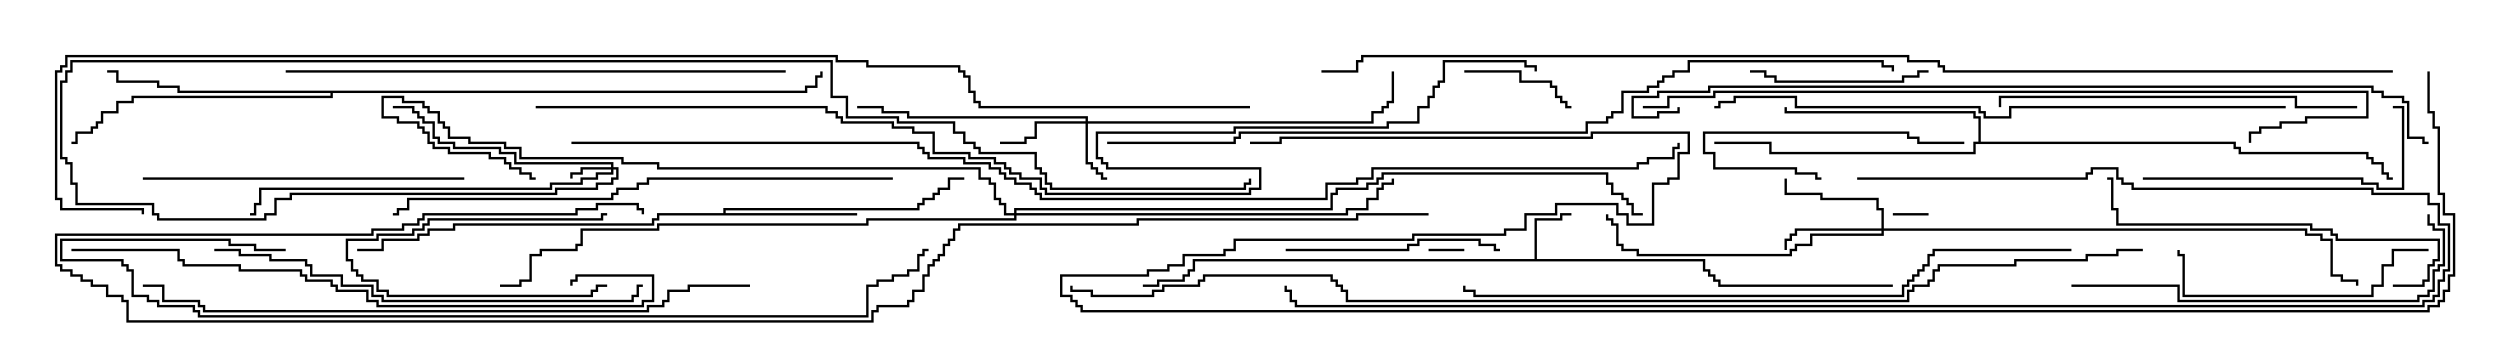 <svg version="1.1" width="105" height="15" xmlns="http://www.w3.org/2000/svg"><path d="M64.45,10.879L64.45,9.164L65.521,9.164L65.521,8.95L66,8.95L66,9.05L65.621,9.05L65.621,9.264L64.55,9.264L64.55,10.879L71.621,10.879L71.621,11.307L71.836,11.307L71.836,11.521L72.05,11.521L72.05,11.736L72.264,11.736L72.264,11.95L79.5,11.95L79.5,12.05L72.164,12.05L72.164,11.836L71.95,11.836L71.95,11.621L71.736,11.621L71.736,11.407L71.521,11.407L71.521,10.979L50.193,10.979L50.193,11.407L49.979,11.407L49.979,11.621L49.764,11.621L49.764,11.836L48.693,11.836L48.693,12.05L48,12.05L48,11.95L48.593,11.95L48.593,11.736L49.664,11.736L49.664,11.521L49.879,11.521L49.879,11.307L50.093,11.307L50.093,10.879z" stroke="none"/><path d="M30.379,8.95L30.379,8.736L38.521,8.736L38.521,8.521L38.736,8.521L38.736,8.307L39.164,8.307L39.164,8.093L39.379,8.093L39.379,7.879L39.807,7.879L39.807,7.45L40.5,7.45L40.5,7.55L39.907,7.55L39.907,7.979L39.479,7.979L39.479,8.193L39.264,8.193L39.264,8.407L38.836,8.407L38.836,8.621L38.621,8.621L38.621,8.836L30.479,8.836L30.479,8.95L36,8.95L36,9.05L27.693,9.05L27.693,9.264L27.479,9.264L27.479,9.479L19.121,9.479L19.121,9.693L18.05,9.693L18.05,9.907L17.621,9.907L17.621,10.121L16.121,10.121L16.121,10.55L15,10.55L15,10.45L16.021,10.45L16.021,10.021L17.521,10.021L17.521,9.807L17.95,9.807L17.95,9.593L19.021,9.593L19.021,9.379L27.379,9.379L27.379,9.164L27.593,9.164L27.593,8.95z" stroke="none"/><path d="M83.093,5.95L83.093,4.979L82.879,4.979L82.879,4.764L74.95,4.764L74.95,4.5L75.05,4.5L75.05,4.664L82.979,4.664L82.979,4.879L83.193,4.879L83.193,5.95L93.907,5.95L93.907,6.164L94.121,6.164L94.121,6.379L99.479,6.379L99.479,6.593L99.693,6.593L99.693,6.807L100.121,6.807L100.121,7.236L100.336,7.236L100.336,7.45L100.5,7.45L100.5,7.55L100.236,7.55L100.236,7.336L100.021,7.336L100.021,6.907L99.593,6.907L99.593,6.693L99.379,6.693L99.379,6.479L94.021,6.479L94.021,6.264L93.807,6.264L93.807,6.05L82.979,6.05L82.979,6.479L74.307,6.479L74.307,6.05L72,6.05L72,5.95L74.407,5.95L74.407,6.379L82.879,6.379L82.879,5.95z" stroke="none"/><path d="M33.807,3.807L33.807,3.593L34.236,3.593L34.236,3.164L34.45,3.164L34.45,3L34.55,3L34.55,3.264L34.336,3.264L34.336,3.693L33.907,3.693L33.907,3.907L13.979,3.907L13.979,4.121L5.621,4.121L5.621,4.336L4.979,4.336L4.979,4.764L4.336,4.764L4.336,5.193L4.121,5.193L4.121,5.407L3.907,5.407L3.907,5.621L3.264,5.621L3.264,6.05L3,6.05L3,5.95L3.164,5.95L3.164,5.521L3.807,5.521L3.807,5.307L4.021,5.307L4.021,5.093L4.236,5.093L4.236,4.664L4.879,4.664L4.879,4.236L5.521,4.236L5.521,4.021L13.879,4.021L13.879,3.907L7.45,3.907L7.45,3.693L6.593,3.693L6.593,3.479L4.879,3.479L4.879,3.05L4.5,3.05L4.5,2.95L4.979,2.95L4.979,3.379L6.693,3.379L6.693,3.593L7.55,3.593L7.55,3.807z" stroke="none"/><path d="M25.664,7.021L25.664,6.907L21.593,6.907L21.593,6.479L20.95,6.479L20.95,6.264L19.021,6.264L19.021,6.05L18.379,6.05L18.379,5.836L18.164,5.836L18.164,5.193L17.736,5.193L17.736,4.979L17.521,4.979L17.521,4.764L17.307,4.764L17.307,4.55L16.5,4.55L16.5,4.45L17.407,4.45L17.407,4.664L17.621,4.664L17.621,4.879L17.836,4.879L17.836,5.093L18.264,5.093L18.264,5.736L18.479,5.736L18.479,5.95L19.121,5.95L19.121,6.164L21.05,6.164L21.05,6.379L21.693,6.379L21.693,6.807L25.764,6.807L25.764,7.021L25.979,7.021L25.979,7.55L25.764,7.55L25.764,7.764L25.121,7.764L25.121,7.979L23.407,7.979L23.407,8.193L12.264,8.193L12.264,8.407L11.621,8.407L11.621,9.05L11.193,9.05L11.193,9.264L6.593,9.264L6.593,9.05L6.379,9.05L6.379,8.621L3.164,8.621L3.164,7.764L2.95,7.764L2.95,6.907L2.736,6.907L2.736,6.693L2.521,6.693L2.521,3.379L2.736,3.379L2.736,2.95L2.95,2.95L2.95,2.521L34.979,2.521L34.979,4.021L35.621,4.021L35.621,4.879L37.764,4.879L37.764,5.093L40.121,5.093L40.121,5.521L40.55,5.521L40.55,5.95L40.979,5.95L40.979,6.164L41.193,6.164L41.193,6.379L43.55,6.379L43.55,7.021L43.764,7.021L43.764,7.236L43.979,7.236L43.979,7.664L44.193,7.664L44.193,7.879L52.236,7.879L52.236,7.664L52.45,7.664L52.45,7.5L52.55,7.5L52.55,7.764L52.336,7.764L52.336,7.979L44.093,7.979L44.093,7.764L43.879,7.764L43.879,7.336L43.664,7.336L43.664,7.121L43.45,7.121L43.45,6.479L41.093,6.479L41.093,6.264L40.879,6.264L40.879,6.05L40.45,6.05L40.45,5.621L40.021,5.621L40.021,5.193L37.664,5.193L37.664,4.979L35.521,4.979L35.521,4.121L34.879,4.121L34.879,2.621L3.05,2.621L3.05,3.05L2.836,3.05L2.836,3.479L2.621,3.479L2.621,6.593L2.836,6.593L2.836,6.807L3.05,6.807L3.05,7.664L3.264,7.664L3.264,8.521L6.479,8.521L6.479,8.95L6.693,8.95L6.693,9.164L11.093,9.164L11.093,8.95L11.521,8.95L11.521,8.307L12.164,8.307L12.164,8.093L23.307,8.093L23.307,7.879L25.021,7.879L25.021,7.664L25.664,7.664L25.664,7.45L25.879,7.45L25.879,7.121L25.764,7.121L25.764,7.336L25.121,7.336L25.121,7.55L24.479,7.55L24.479,7.764L23.193,7.764L23.193,7.979L10.979,7.979L10.979,8.621L10.764,8.621L10.764,9.05L10.5,9.05L10.5,8.95L10.664,8.95L10.664,8.521L10.879,8.521L10.879,7.879L23.093,7.879L23.093,7.664L24.379,7.664L24.379,7.45L25.021,7.45L25.021,7.236L25.664,7.236L25.664,7.121L24.479,7.121L24.479,7.336L24.05,7.336L24.05,7.5L23.95,7.5L23.95,7.236L24.379,7.236L24.379,7.021z" stroke="none"/><path d="M45.593,5.093L45.593,4.979L38.093,4.979L38.093,4.764L37.021,4.764L37.021,4.55L36,4.55L36,4.45L37.121,4.45L37.121,4.664L38.193,4.664L38.193,4.879L45.693,4.879L45.693,5.093L57.593,5.093L57.593,4.664L58.021,4.664L58.021,4.45L58.236,4.45L58.236,4.236L58.45,4.236L58.45,3L58.55,3L58.55,4.336L58.336,4.336L58.336,4.55L58.121,4.55L58.121,4.764L57.693,4.764L57.693,5.193L45.693,5.193L45.693,6.807L45.907,6.807L45.907,7.021L46.121,7.021L46.121,7.236L46.336,7.236L46.336,7.45L46.5,7.45L46.5,7.55L46.236,7.55L46.236,7.336L46.021,7.336L46.021,7.121L45.807,7.121L45.807,6.907L45.593,6.907L45.593,5.193L43.55,5.193L43.55,5.836L43.121,5.836L43.121,6.05L42,6.05L42,5.95L43.021,5.95L43.021,5.736L43.45,5.736L43.45,5.093z" stroke="none"/><path d="M79.021,9.593L79.021,8.836L78.807,8.836L78.807,8.407L76.45,8.407L76.45,8.193L74.95,8.193L74.95,7.5L75.05,7.5L75.05,8.093L76.55,8.093L76.55,8.307L78.907,8.307L78.907,8.736L79.121,8.736L79.121,9.593L96.907,9.593L96.907,9.807L97.55,9.807L97.55,10.021L97.979,10.021L97.979,11.521L98.407,11.521L98.407,11.736L99.05,11.736L99.05,12L98.95,12L98.95,11.836L98.307,11.836L98.307,11.621L97.879,11.621L97.879,10.121L97.45,10.121L97.45,9.907L96.807,9.907L96.807,9.693L79.121,9.693L79.121,9.907L76.121,9.907L76.121,10.336L75.479,10.336L75.479,10.55L75.264,10.55L75.264,10.764L68.736,10.764L68.736,10.55L68.093,10.55L68.093,10.336L67.879,10.336L67.879,9.479L67.664,9.479L67.664,9.264L67.45,9.264L67.45,9L67.55,9L67.55,9.164L67.764,9.164L67.764,9.379L67.979,9.379L67.979,10.236L68.193,10.236L68.193,10.45L68.836,10.45L68.836,10.664L75.164,10.664L75.164,10.45L75.379,10.45L75.379,10.236L76.021,10.236L76.021,9.807L79.021,9.807L79.021,9.693L75.479,9.693L75.479,9.907L75.264,9.907L75.264,10.121L75.05,10.121L75.05,10.5L74.95,10.5L74.95,10.021L75.164,10.021L75.164,9.807L75.379,9.807L75.379,9.593z" stroke="none"/><path d="M42.593,8.95L42.593,8.736L55.879,8.736L55.879,8.093L56.093,8.093L56.093,7.879L57.379,7.879L57.379,7.664L57.807,7.664L57.807,7.45L58.021,7.45L58.021,7.236L67.55,7.236L67.55,7.664L67.764,7.664L67.764,8.093L68.193,8.093L68.193,8.307L68.407,8.307L68.407,8.521L68.621,8.521L68.621,8.95L69,8.95L69,9.05L68.521,9.05L68.521,8.621L68.307,8.621L68.307,8.407L68.093,8.407L68.093,8.193L67.664,8.193L67.664,7.764L67.45,7.764L67.45,7.336L58.121,7.336L58.121,7.55L57.907,7.55L57.907,7.764L57.479,7.764L57.479,7.979L56.193,7.979L56.193,8.193L55.979,8.193L55.979,8.836L42.693,8.836L42.693,8.95L56.521,8.95L56.521,8.736L57.379,8.736L57.379,8.307L57.807,8.307L57.807,7.879L58.021,7.879L58.021,7.664L58.45,7.664L58.45,7.5L58.55,7.5L58.55,7.764L58.121,7.764L58.121,7.979L57.907,7.979L57.907,8.407L57.479,8.407L57.479,8.836L56.621,8.836L56.621,9.05L42.693,9.05L42.693,9.264L36.479,9.264L36.479,9.479L27.693,9.479L27.693,9.693L24.479,9.693L24.479,10.336L24.264,10.336L24.264,10.55L22.764,10.55L22.764,10.764L22.336,10.764L22.336,11.836L21.907,11.836L21.907,12.05L21,12.05L21,11.95L21.807,11.95L21.807,11.736L22.236,11.736L22.236,10.664L22.664,10.664L22.664,10.45L24.164,10.45L24.164,10.236L24.379,10.236L24.379,9.593L27.593,9.593L27.593,9.379L36.379,9.379L36.379,9.164L42.593,9.164L42.593,9.05L42.164,9.05L42.164,8.621L41.95,8.621L41.95,8.407L41.736,8.407L41.736,7.764L41.521,7.764L41.521,7.55L41.093,7.55L41.093,7.121L27.593,7.121L27.593,6.907L26.093,6.907L26.093,6.693L21.807,6.693L21.807,6.264L21.164,6.264L21.164,6.05L19.664,6.05L19.664,5.836L18.807,5.836L18.807,5.407L18.593,5.407L18.593,5.193L18.379,5.193L18.379,4.764L17.95,4.764L17.95,4.55L17.736,4.55L17.736,4.336L16.879,4.336L16.879,4.121L16.121,4.121L16.121,4.879L16.764,4.879L16.764,5.093L17.621,5.093L17.621,5.307L17.836,5.307L17.836,5.521L18.05,5.521L18.05,5.95L18.264,5.95L18.264,6.164L18.907,6.164L18.907,6.379L20.621,6.379L20.621,6.593L21.264,6.593L21.264,6.807L21.479,6.807L21.479,7.021L21.907,7.021L21.907,7.236L22.336,7.236L22.336,7.45L22.5,7.45L22.5,7.55L22.236,7.55L22.236,7.336L21.807,7.336L21.807,7.121L21.379,7.121L21.379,6.907L21.164,6.907L21.164,6.693L20.521,6.693L20.521,6.479L18.807,6.479L18.807,6.264L18.164,6.264L18.164,6.05L17.95,6.05L17.95,5.621L17.736,5.621L17.736,5.407L17.521,5.407L17.521,5.193L16.664,5.193L16.664,4.979L16.021,4.979L16.021,4.021L16.979,4.021L16.979,4.236L17.836,4.236L17.836,4.45L18.05,4.45L18.05,4.664L18.479,4.664L18.479,5.093L18.693,5.093L18.693,5.307L18.907,5.307L18.907,5.736L19.764,5.736L19.764,5.95L21.264,5.95L21.264,6.164L21.907,6.164L21.907,6.593L26.193,6.593L26.193,6.807L27.693,6.807L27.693,7.021L41.193,7.021L41.193,7.45L41.621,7.45L41.621,7.664L41.836,7.664L41.836,8.307L42.05,8.307L42.05,8.521L42.264,8.521L42.264,8.95z" stroke="none"/><path d="M79.5,9.05L79.5,8.95L81,8.95L81,9.05z" stroke="none"/><path d="M61.5,10.45L61.5,10.55L60,10.55L60,10.45z" stroke="none"/><path d="M25.5,11.95L25.5,12.05L25.121,12.05L25.121,12.264L24.907,12.264L24.907,12.479L16.236,12.479L16.236,12.264L15.807,12.264L15.807,11.836L15.164,11.836L15.164,11.621L14.95,11.621L14.95,11.407L14.736,11.407L14.736,10.979L14.521,10.979L14.521,10.021L15.807,10.021L15.807,9.807L17.307,9.807L17.307,9.593L17.736,9.593L17.736,9.379L17.95,9.379L17.95,9.164L25.236,9.164L25.236,8.95L25.5,8.95L25.5,9.05L25.336,9.05L25.336,9.264L18.05,9.264L18.05,9.479L17.836,9.479L17.836,9.693L17.407,9.693L17.407,9.907L15.907,9.907L15.907,10.121L14.621,10.121L14.621,10.879L14.836,10.879L14.836,11.307L15.05,11.307L15.05,11.521L15.264,11.521L15.264,11.736L15.907,11.736L15.907,12.164L16.336,12.164L16.336,12.379L24.807,12.379L24.807,12.164L25.021,12.164L25.021,11.95z" stroke="none"/><path d="M61.5,3.05L61.5,2.95L63.907,2.95L63.907,3.379L65.193,3.379L65.193,3.593L65.407,3.593L65.407,4.021L65.621,4.021L65.621,4.236L65.836,4.236L65.836,4.45L66,4.45L66,4.55L65.736,4.55L65.736,4.336L65.521,4.336L65.521,4.121L65.307,4.121L65.307,3.693L65.093,3.693L65.093,3.479L63.807,3.479L63.807,3.05z" stroke="none"/><path d="M76.5,7.45L76.5,7.55L76.236,7.55L76.236,7.336L75.379,7.336L75.379,7.121L71.95,7.121L71.95,6.479L71.521,6.479L71.521,5.521L80.193,5.521L80.193,5.736L80.621,5.736L80.621,5.95L82.5,5.95L82.5,6.05L80.521,6.05L80.521,5.836L80.093,5.836L80.093,5.621L71.621,5.621L71.621,6.379L72.05,6.379L72.05,7.021L75.479,7.021L75.479,7.236L76.336,7.236L76.336,7.45z" stroke="none"/><path d="M81,2.95L81,3.05L80.621,3.05L80.621,3.264L79.979,3.264L79.979,3.479L74.521,3.479L74.521,3.264L74.093,3.264L74.093,3.05L73.5,3.05L73.5,2.95L74.193,2.95L74.193,3.164L74.621,3.164L74.621,3.379L79.879,3.379L79.879,3.164L80.521,3.164L80.521,2.95z" stroke="none"/><path d="M54,10.55L54,10.45L59.093,10.45L59.093,10.236L59.521,10.236L59.521,10.021L62.193,10.021L62.193,10.236L62.836,10.236L62.836,10.45L63,10.45L63,10.55L62.736,10.55L62.736,10.336L62.093,10.336L62.093,10.121L59.621,10.121L59.621,10.336L59.193,10.336L59.193,10.55z" stroke="none"/><path d="M102,10.45L102,10.55L100.55,10.55L100.55,11.193L100.121,11.193L100.121,12.05L99.693,12.05L99.693,12.479L91.664,12.479L91.664,10.764L91.45,10.764L91.45,10.5L91.55,10.5L91.55,10.664L91.764,10.664L91.764,12.379L99.593,12.379L99.593,11.95L100.021,11.95L100.021,11.093L100.45,11.093L100.45,10.45z" stroke="none"/><path d="M90,7.55L90,7.45L99.264,7.45L99.264,7.664L99.907,7.664L99.907,7.879L100.879,7.879L100.879,4.55L100.5,4.55L100.5,4.45L100.979,4.45L100.979,7.979L99.807,7.979L99.807,7.764L99.164,7.764L99.164,7.55z" stroke="none"/><path d="M100.5,12.05L100.5,11.95L101.736,11.95L101.736,11.736L101.95,11.736L101.95,11.093L102.164,11.093L102.164,10.879L102.379,10.879L102.379,10.121L98.093,10.121L98.093,9.907L97.879,9.907L97.879,9.693L97.021,9.693L97.021,9.479L88.879,9.479L88.879,8.836L88.664,8.836L88.664,7.55L88.5,7.55L88.5,7.45L88.764,7.45L88.764,8.736L88.979,8.736L88.979,9.379L97.121,9.379L97.121,9.593L97.979,9.593L97.979,9.807L98.193,9.807L98.193,10.021L102.479,10.021L102.479,10.979L102.264,10.979L102.264,11.193L102.05,11.193L102.05,11.836L101.836,11.836L101.836,12.05z" stroke="none"/><path d="M19.5,7.45L19.5,7.55L6,7.55L6,7.45z" stroke="none"/><path d="M99,4.45L99,4.55L96.379,4.55L96.379,4.121L84.05,4.121L84.05,4.5L83.95,4.5L83.95,4.021L96.479,4.021L96.479,4.45z" stroke="none"/><path d="M87,12.05L87,11.95L91.55,11.95L91.55,12.593L101.521,12.593L101.521,12.379L101.95,12.379L101.95,12.164L102.164,12.164L102.164,11.307L102.379,11.307L102.379,11.093L102.593,11.093L102.593,9.693L102.164,9.693L102.164,9.479L101.95,9.479L101.95,9L102.05,9L102.05,9.379L102.264,9.379L102.264,9.593L102.693,9.593L102.693,11.193L102.479,11.193L102.479,11.407L102.264,11.407L102.264,12.264L102.05,12.264L102.05,12.479L101.621,12.479L101.621,12.693L91.45,12.693L91.45,12.05z" stroke="none"/><path d="M9,10.55L9,10.45L10.121,10.45L10.121,10.664L11.407,10.664L11.407,10.879L12.907,10.879L12.907,11.093L13.121,11.093L13.121,11.521L14.407,11.521L14.407,11.95L15.693,11.95L15.693,12.379L16.121,12.379L16.121,12.593L26.521,12.593L26.521,12.379L26.736,12.379L26.736,11.95L27,11.95L27,12.05L26.836,12.05L26.836,12.479L26.621,12.479L26.621,12.693L16.021,12.693L16.021,12.479L15.593,12.479L15.593,12.05L14.307,12.05L14.307,11.621L13.021,11.621L13.021,11.193L12.807,11.193L12.807,10.979L11.307,10.979L11.307,10.764L10.021,10.764L10.021,10.55z" stroke="none"/><path d="M12,3.05L12,2.95L33,2.95L33,3.05z" stroke="none"/><path d="M3,10.55L3,10.45L7.55,10.45L7.55,10.879L7.764,10.879L7.764,11.093L10.121,11.093L10.121,11.307L12.693,11.307L12.693,11.521L12.907,11.521L12.907,11.736L13.979,11.736L13.979,11.95L14.193,11.95L14.193,12.164L15.479,12.164L15.479,12.593L15.907,12.593L15.907,12.807L26.95,12.807L26.95,12.593L27.379,12.593L27.379,11.621L24.264,11.621L24.264,11.836L24.05,11.836L24.05,12L23.95,12L23.95,11.736L24.164,11.736L24.164,11.521L27.479,11.521L27.479,12.693L27.05,12.693L27.05,12.907L15.807,12.907L15.807,12.693L15.379,12.693L15.379,12.264L14.093,12.264L14.093,12.05L13.879,12.05L13.879,11.836L12.807,11.836L12.807,11.621L12.593,11.621L12.593,11.407L10.021,11.407L10.021,11.193L7.664,11.193L7.664,10.979L7.45,10.979L7.45,10.55z" stroke="none"/><path d="M37.5,7.45L37.5,7.55L27.264,7.55L27.264,7.764L26.836,7.764L26.836,7.979L25.979,7.979L25.979,8.193L25.764,8.193L25.764,8.407L17.193,8.407L17.193,8.836L16.764,8.836L16.764,9.05L16.5,9.05L16.5,8.95L16.664,8.95L16.664,8.736L17.093,8.736L17.093,8.307L25.664,8.307L25.664,8.093L25.879,8.093L25.879,7.879L26.736,7.879L26.736,7.664L27.164,7.664L27.164,7.45z" stroke="none"/><path d="M96,4.45L96,4.55L84.479,4.55L84.479,4.979L83.307,4.979L83.307,4.764L83.093,4.764L83.093,4.55L75.379,4.55L75.379,4.121L72.907,4.121L72.907,4.336L72.264,4.336L72.264,4.55L72,4.55L72,4.45L72.164,4.45L72.164,4.236L72.807,4.236L72.807,4.021L75.479,4.021L75.479,4.45L83.193,4.45L83.193,4.664L83.407,4.664L83.407,4.879L84.379,4.879L84.379,4.45z" stroke="none"/><path d="M78,7.55L78,7.45L87.593,7.45L87.593,7.236L87.807,7.236L87.807,7.021L88.979,7.021L88.979,7.45L89.193,7.45L89.193,7.664L89.621,7.664L89.621,7.879L99.693,7.879L99.693,8.093L102.05,8.093L102.05,8.521L102.479,8.521L102.479,9.379L102.907,9.379L102.907,11.407L102.693,11.407L102.693,11.836L102.479,11.836L102.479,12.479L102.264,12.479L102.264,12.693L101.836,12.693L101.836,12.907L54.379,12.907L54.379,12.693L54.164,12.693L54.164,12.264L53.95,12.264L53.95,12L54.05,12L54.05,12.164L54.264,12.164L54.264,12.593L54.479,12.593L54.479,12.807L101.736,12.807L101.736,12.593L102.164,12.593L102.164,12.379L102.379,12.379L102.379,11.736L102.593,11.736L102.593,11.307L102.807,11.307L102.807,9.479L102.379,9.479L102.379,8.621L101.95,8.621L101.95,8.193L99.593,8.193L99.593,7.979L89.521,7.979L89.521,7.764L89.093,7.764L89.093,7.55L88.879,7.55L88.879,7.121L87.907,7.121L87.907,7.336L87.693,7.336L87.693,7.55z" stroke="none"/><path d="M31.5,11.95L31.5,12.05L28.979,12.05L28.979,12.264L28.121,12.264L28.121,12.693L27.907,12.693L27.907,12.907L27.264,12.907L27.264,13.121L8.521,13.121L8.521,12.907L8.307,12.907L8.307,12.693L6.807,12.693L6.807,12.05L6,12.05L6,11.95L6.907,11.95L6.907,12.593L8.407,12.593L8.407,12.807L8.621,12.807L8.621,13.021L27.164,13.021L27.164,12.807L27.807,12.807L27.807,12.593L28.021,12.593L28.021,12.164L28.879,12.164L28.879,11.95z" stroke="none"/><path d="M69,4.55L69,4.45L70.021,4.45L70.021,4.021L71.95,4.021L71.95,3.807L99.479,3.807L99.479,4.979L96.907,4.979L96.907,5.193L95.836,5.193L95.836,5.407L94.979,5.407L94.979,5.621L94.55,5.621L94.55,6L94.45,6L94.45,5.521L94.879,5.521L94.879,5.307L95.736,5.307L95.736,5.093L96.807,5.093L96.807,4.879L99.379,4.879L99.379,3.907L72.05,3.907L72.05,4.121L70.121,4.121L70.121,4.55z" stroke="none"/><path d="M87,10.45L87,10.55L81.264,10.55L81.264,10.764L81.05,10.764L81.05,11.193L80.836,11.193L80.836,11.407L80.621,11.407L80.621,11.621L80.407,11.621L80.407,11.836L80.193,11.836L80.193,12.05L79.979,12.05L79.979,12.479L61.879,12.479L61.879,12.264L61.45,12.264L61.45,12L61.55,12L61.55,12.164L61.979,12.164L61.979,12.379L79.879,12.379L79.879,11.95L80.093,11.95L80.093,11.736L80.307,11.736L80.307,11.521L80.521,11.521L80.521,11.307L80.736,11.307L80.736,11.093L80.95,11.093L80.95,10.664L81.164,10.664L81.164,10.45z" stroke="none"/><path d="M12,10.45L12,10.55L10.664,10.55L10.664,10.336L9.593,10.336L9.593,10.121L2.621,10.121L2.621,10.879L5.193,10.879L5.193,11.093L5.407,11.093L5.407,11.307L5.621,11.307L5.621,12.379L6.264,12.379L6.264,12.593L6.693,12.593L6.693,12.807L8.193,12.807L8.193,13.021L8.407,13.021L8.407,13.236L36.379,13.236L36.379,11.95L36.807,11.95L36.807,11.736L37.45,11.736L37.45,11.521L38.093,11.521L38.093,11.307L38.521,11.307L38.521,10.664L38.736,10.664L38.736,10.45L39,10.45L39,10.55L38.836,10.55L38.836,10.764L38.621,10.764L38.621,11.407L38.193,11.407L38.193,11.621L37.55,11.621L37.55,11.836L36.907,11.836L36.907,12.05L36.479,12.05L36.479,13.336L8.307,13.336L8.307,13.121L8.093,13.121L8.093,12.907L6.593,12.907L6.593,12.693L6.164,12.693L6.164,12.479L5.521,12.479L5.521,11.407L5.307,11.407L5.307,11.193L5.093,11.193L5.093,10.979L2.521,10.979L2.521,10.021L9.693,10.021L9.693,10.236L10.764,10.236L10.764,10.45z" stroke="none"/><path d="M70.45,4.5L70.55,4.5L70.55,4.764L69.693,4.764L69.693,4.979L68.521,4.979L68.521,4.021L69.593,4.021L69.593,3.807L71.736,3.807L71.736,3.593L99.693,3.593L99.693,3.807L100.121,3.807L100.121,4.021L100.979,4.021L100.979,4.236L101.193,4.236L101.193,5.736L101.836,5.736L101.836,5.95L102,5.95L102,6.05L101.736,6.05L101.736,5.836L101.093,5.836L101.093,4.336L100.879,4.336L100.879,4.121L100.021,4.121L100.021,3.907L99.593,3.907L99.593,3.693L71.836,3.693L71.836,3.907L69.693,3.907L69.693,4.121L68.621,4.121L68.621,4.879L69.593,4.879L69.593,4.664L70.45,4.664z" stroke="none"/><path d="M60,8.95L60,9.05L57.05,9.05L57.05,9.264L47.836,9.264L47.836,9.479L40.336,9.479L40.336,9.693L40.121,9.693L40.121,10.121L39.907,10.121L39.907,10.336L39.693,10.336L39.693,10.764L39.479,10.764L39.479,10.979L39.264,10.979L39.264,11.193L39.05,11.193L39.05,11.621L38.836,11.621L38.836,12.264L38.407,12.264L38.407,12.693L38.193,12.693L38.193,12.907L36.907,12.907L36.907,13.121L36.693,13.121L36.693,13.55L5.307,13.55L5.307,12.693L5.093,12.693L5.093,12.479L4.45,12.479L4.45,12.05L3.807,12.05L3.807,11.836L3.379,11.836L3.379,11.621L2.95,11.621L2.95,11.407L2.521,11.407L2.521,11.193L2.307,11.193L2.307,9.807L15.593,9.807L15.593,9.593L16.879,9.593L16.879,9.379L17.521,9.379L17.521,9.164L17.736,9.164L17.736,8.95L24.164,8.95L24.164,8.736L25.021,8.736L25.021,8.521L26.836,8.521L26.836,8.736L27.05,8.736L27.05,9L26.95,9L26.95,8.836L26.736,8.836L26.736,8.621L25.121,8.621L25.121,8.836L24.264,8.836L24.264,9.05L17.836,9.05L17.836,9.264L17.621,9.264L17.621,9.479L16.979,9.479L16.979,9.693L15.693,9.693L15.693,9.907L2.407,9.907L2.407,11.093L2.621,11.093L2.621,11.307L3.05,11.307L3.05,11.521L3.479,11.521L3.479,11.736L3.907,11.736L3.907,11.95L4.55,11.95L4.55,12.379L5.193,12.379L5.193,12.593L5.407,12.593L5.407,13.45L36.593,13.45L36.593,13.021L36.807,13.021L36.807,12.807L38.093,12.807L38.093,12.593L38.307,12.593L38.307,12.164L38.736,12.164L38.736,11.521L38.95,11.521L38.95,11.093L39.164,11.093L39.164,10.879L39.379,10.879L39.379,10.664L39.593,10.664L39.593,10.236L39.807,10.236L39.807,10.021L40.021,10.021L40.021,9.593L40.236,9.593L40.236,9.379L47.736,9.379L47.736,9.164L56.95,9.164L56.95,8.95z" stroke="none"/><path d="M46.5,6.05L46.5,5.95L51.807,5.95L51.807,5.736L52.021,5.736L52.021,5.521L66.593,5.521L66.593,5.093L67.45,5.093L67.45,4.879L67.664,4.879L67.664,4.664L68.093,4.664L68.093,3.807L69.164,3.807L69.164,3.593L69.593,3.593L69.593,3.379L69.807,3.379L69.807,3.164L70.236,3.164L70.236,2.95L70.879,2.95L70.879,2.521L79.121,2.521L79.121,2.736L79.55,2.736L79.55,3L79.45,3L79.45,2.836L79.021,2.836L79.021,2.621L70.979,2.621L70.979,3.05L70.336,3.05L70.336,3.264L69.907,3.264L69.907,3.479L69.693,3.479L69.693,3.693L69.264,3.693L69.264,3.907L68.193,3.907L68.193,4.764L67.764,4.764L67.764,4.979L67.55,4.979L67.55,5.193L66.693,5.193L66.693,5.621L52.121,5.621L52.121,5.836L51.907,5.836L51.907,6.05z" stroke="none"/><path d="M22.5,4.55L22.5,4.45L34.764,4.45L34.764,4.664L35.193,4.664L35.193,4.879L35.407,4.879L35.407,5.093L37.55,5.093L37.55,5.307L38.407,5.307L38.407,5.521L39.264,5.521L39.264,6.379L40.764,6.379L40.764,6.593L41.836,6.593L41.836,6.807L42.264,6.807L42.264,7.021L42.479,7.021L42.479,7.236L42.907,7.236L42.907,7.45L43.764,7.45L43.764,7.879L43.979,7.879L43.979,8.093L52.45,8.093L52.45,7.879L52.879,7.879L52.879,7.121L46.45,7.121L46.45,6.907L46.236,6.907L46.236,6.693L46.021,6.693L46.021,5.521L51.807,5.521L51.807,5.307L58.236,5.307L58.236,5.093L59.521,5.093L59.521,4.45L59.95,4.45L59.95,4.021L60.164,4.021L60.164,3.593L60.379,3.593L60.379,3.379L60.593,3.379L60.593,2.521L64.121,2.521L64.121,2.736L64.55,2.736L64.55,3L64.45,3L64.45,2.836L64.021,2.836L64.021,2.621L60.693,2.621L60.693,3.479L60.479,3.479L60.479,3.693L60.264,3.693L60.264,4.121L60.05,4.121L60.05,4.55L59.621,4.55L59.621,5.193L58.336,5.193L58.336,5.407L51.907,5.407L51.907,5.621L46.121,5.621L46.121,6.593L46.336,6.593L46.336,6.807L46.55,6.807L46.55,7.021L52.979,7.021L52.979,7.979L52.55,7.979L52.55,8.193L43.879,8.193L43.879,7.979L43.664,7.979L43.664,7.55L42.807,7.55L42.807,7.336L42.379,7.336L42.379,7.121L42.164,7.121L42.164,6.907L41.736,6.907L41.736,6.693L40.664,6.693L40.664,6.479L39.164,6.479L39.164,5.621L38.307,5.621L38.307,5.407L37.45,5.407L37.45,5.193L35.307,5.193L35.307,4.979L35.093,4.979L35.093,4.764L34.664,4.764L34.664,4.55z" stroke="none"/><path d="M100.5,2.95L100.5,3.05L81.593,3.05L81.593,2.836L81.379,2.836L81.379,2.621L80.093,2.621L80.093,2.407L57.264,2.407L57.264,2.621L57.05,2.621L57.05,3.05L55.5,3.05L55.5,2.95L56.95,2.95L56.95,2.521L57.164,2.521L57.164,2.307L80.193,2.307L80.193,2.521L81.479,2.521L81.479,2.736L81.693,2.736L81.693,2.95z" stroke="none"/><path d="M90,10.45L90,10.55L88.979,10.55L88.979,10.764L87.693,10.764L87.693,10.979L84.693,10.979L84.693,11.193L81.479,11.193L81.479,11.407L81.264,11.407L81.264,11.836L81.05,11.836L81.05,12.05L80.407,12.05L80.407,12.264L80.193,12.264L80.193,12.693L56.521,12.693L56.521,12.264L56.307,12.264L56.307,12.05L56.093,12.05L56.093,11.836L55.879,11.836L55.879,11.621L50.621,11.621L50.621,11.836L50.407,11.836L50.407,12.05L48.907,12.05L48.907,12.264L48.479,12.264L48.479,12.479L45.807,12.479L45.807,12.264L44.95,12.264L44.95,12L45.05,12L45.05,12.164L45.907,12.164L45.907,12.379L48.379,12.379L48.379,12.164L48.807,12.164L48.807,11.95L50.307,11.95L50.307,11.736L50.521,11.736L50.521,11.521L55.979,11.521L55.979,11.736L56.193,11.736L56.193,11.95L56.407,11.95L56.407,12.164L56.621,12.164L56.621,12.593L80.093,12.593L80.093,12.164L80.307,12.164L80.307,11.95L80.95,11.95L80.95,11.736L81.164,11.736L81.164,11.307L81.379,11.307L81.379,11.093L84.593,11.093L84.593,10.879L87.593,10.879L87.593,10.664L88.879,10.664L88.879,10.45z" stroke="none"/><path d="M24,6.05L24,5.95L38.621,5.95L38.621,6.164L38.836,6.164L38.836,6.379L39.05,6.379L39.05,6.593L40.55,6.593L40.55,6.807L41.621,6.807L41.621,7.021L42.05,7.021L42.05,7.236L42.264,7.236L42.264,7.45L42.693,7.45L42.693,7.664L43.336,7.664L43.336,7.879L43.55,7.879L43.55,8.093L43.764,8.093L43.764,8.307L55.664,8.307L55.664,7.664L56.95,7.664L56.95,7.45L57.593,7.45L57.593,7.021L68.736,7.021L68.736,6.807L69.164,6.807L69.164,6.593L70.236,6.593L70.236,6.164L70.45,6.164L70.45,6L70.55,6L70.55,6.264L70.336,6.264L70.336,6.693L69.264,6.693L69.264,6.907L68.836,6.907L68.836,7.121L57.693,7.121L57.693,7.55L57.05,7.55L57.05,7.764L55.764,7.764L55.764,8.407L43.664,8.407L43.664,8.193L43.45,8.193L43.45,7.979L43.236,7.979L43.236,7.764L42.593,7.764L42.593,7.55L42.164,7.55L42.164,7.336L41.95,7.336L41.95,7.121L41.521,7.121L41.521,6.907L40.45,6.907L40.45,6.693L38.95,6.693L38.95,6.479L38.736,6.479L38.736,6.264L38.521,6.264L38.521,6.05z" stroke="none"/><path d="M52.5,4.45L52.5,4.55L41.093,4.55L41.093,4.336L40.879,4.336L40.879,3.907L40.664,3.907L40.664,3.264L40.45,3.264L40.45,3.05L40.236,3.05L40.236,2.836L36.379,2.836L36.379,2.621L35.093,2.621L35.093,2.407L2.836,2.407L2.836,2.836L2.621,2.836L2.621,3.05L2.407,3.05L2.407,8.307L2.621,8.307L2.621,8.736L6.05,8.736L6.05,9L5.95,9L5.95,8.836L2.521,8.836L2.521,8.407L2.307,8.407L2.307,2.95L2.521,2.95L2.521,2.736L2.736,2.736L2.736,2.307L35.193,2.307L35.193,2.521L36.479,2.521L36.479,2.736L40.336,2.736L40.336,2.95L40.55,2.95L40.55,3.164L40.764,3.164L40.764,3.807L40.979,3.807L40.979,4.236L41.193,4.236L41.193,4.45z" stroke="none"/><path d="M101.95,3L102.05,3L102.05,4.664L102.264,4.664L102.264,5.307L102.479,5.307L102.479,8.093L102.693,8.093L102.693,8.95L103.121,8.95L103.121,11.621L102.907,11.621L102.907,12.264L102.693,12.264L102.693,12.693L102.479,12.693L102.479,12.907L102.05,12.907L102.05,13.121L45.379,13.121L45.379,12.907L45.164,12.907L45.164,12.693L44.95,12.693L44.95,12.479L44.521,12.479L44.521,11.521L48.164,11.521L48.164,11.307L49.021,11.307L49.021,11.093L49.664,11.093L49.664,10.664L51.379,10.664L51.379,10.45L51.807,10.45L51.807,10.021L59.307,10.021L59.307,9.807L63.164,9.807L63.164,9.593L64.021,9.593L64.021,8.95L65.307,8.95L65.307,8.521L67.979,8.521L67.979,8.95L68.407,8.95L68.407,9.379L69.379,9.379L69.379,7.664L70.021,7.664L70.021,7.45L70.45,7.45L70.45,6.379L70.879,6.379L70.879,5.621L66.907,5.621L66.907,5.836L53.836,5.836L53.836,6.05L52.5,6.05L52.5,5.95L53.736,5.95L53.736,5.736L66.807,5.736L66.807,5.521L70.979,5.521L70.979,6.479L70.55,6.479L70.55,7.55L70.121,7.55L70.121,7.764L69.479,7.764L69.479,9.479L68.307,9.479L68.307,9.05L67.879,9.05L67.879,8.621L65.407,8.621L65.407,9.05L64.121,9.05L64.121,9.693L63.264,9.693L63.264,9.907L59.407,9.907L59.407,10.121L51.907,10.121L51.907,10.55L51.479,10.55L51.479,10.764L49.764,10.764L49.764,11.193L49.121,11.193L49.121,11.407L48.264,11.407L48.264,11.621L44.621,11.621L44.621,12.379L45.05,12.379L45.05,12.593L45.264,12.593L45.264,12.807L45.479,12.807L45.479,13.021L101.95,13.021L101.95,12.807L102.379,12.807L102.379,12.593L102.593,12.593L102.593,12.164L102.807,12.164L102.807,11.521L103.021,11.521L103.021,9.05L102.593,9.05L102.593,8.193L102.379,8.193L102.379,5.407L102.164,5.407L102.164,4.764L101.95,4.764z" stroke="none"/></svg>